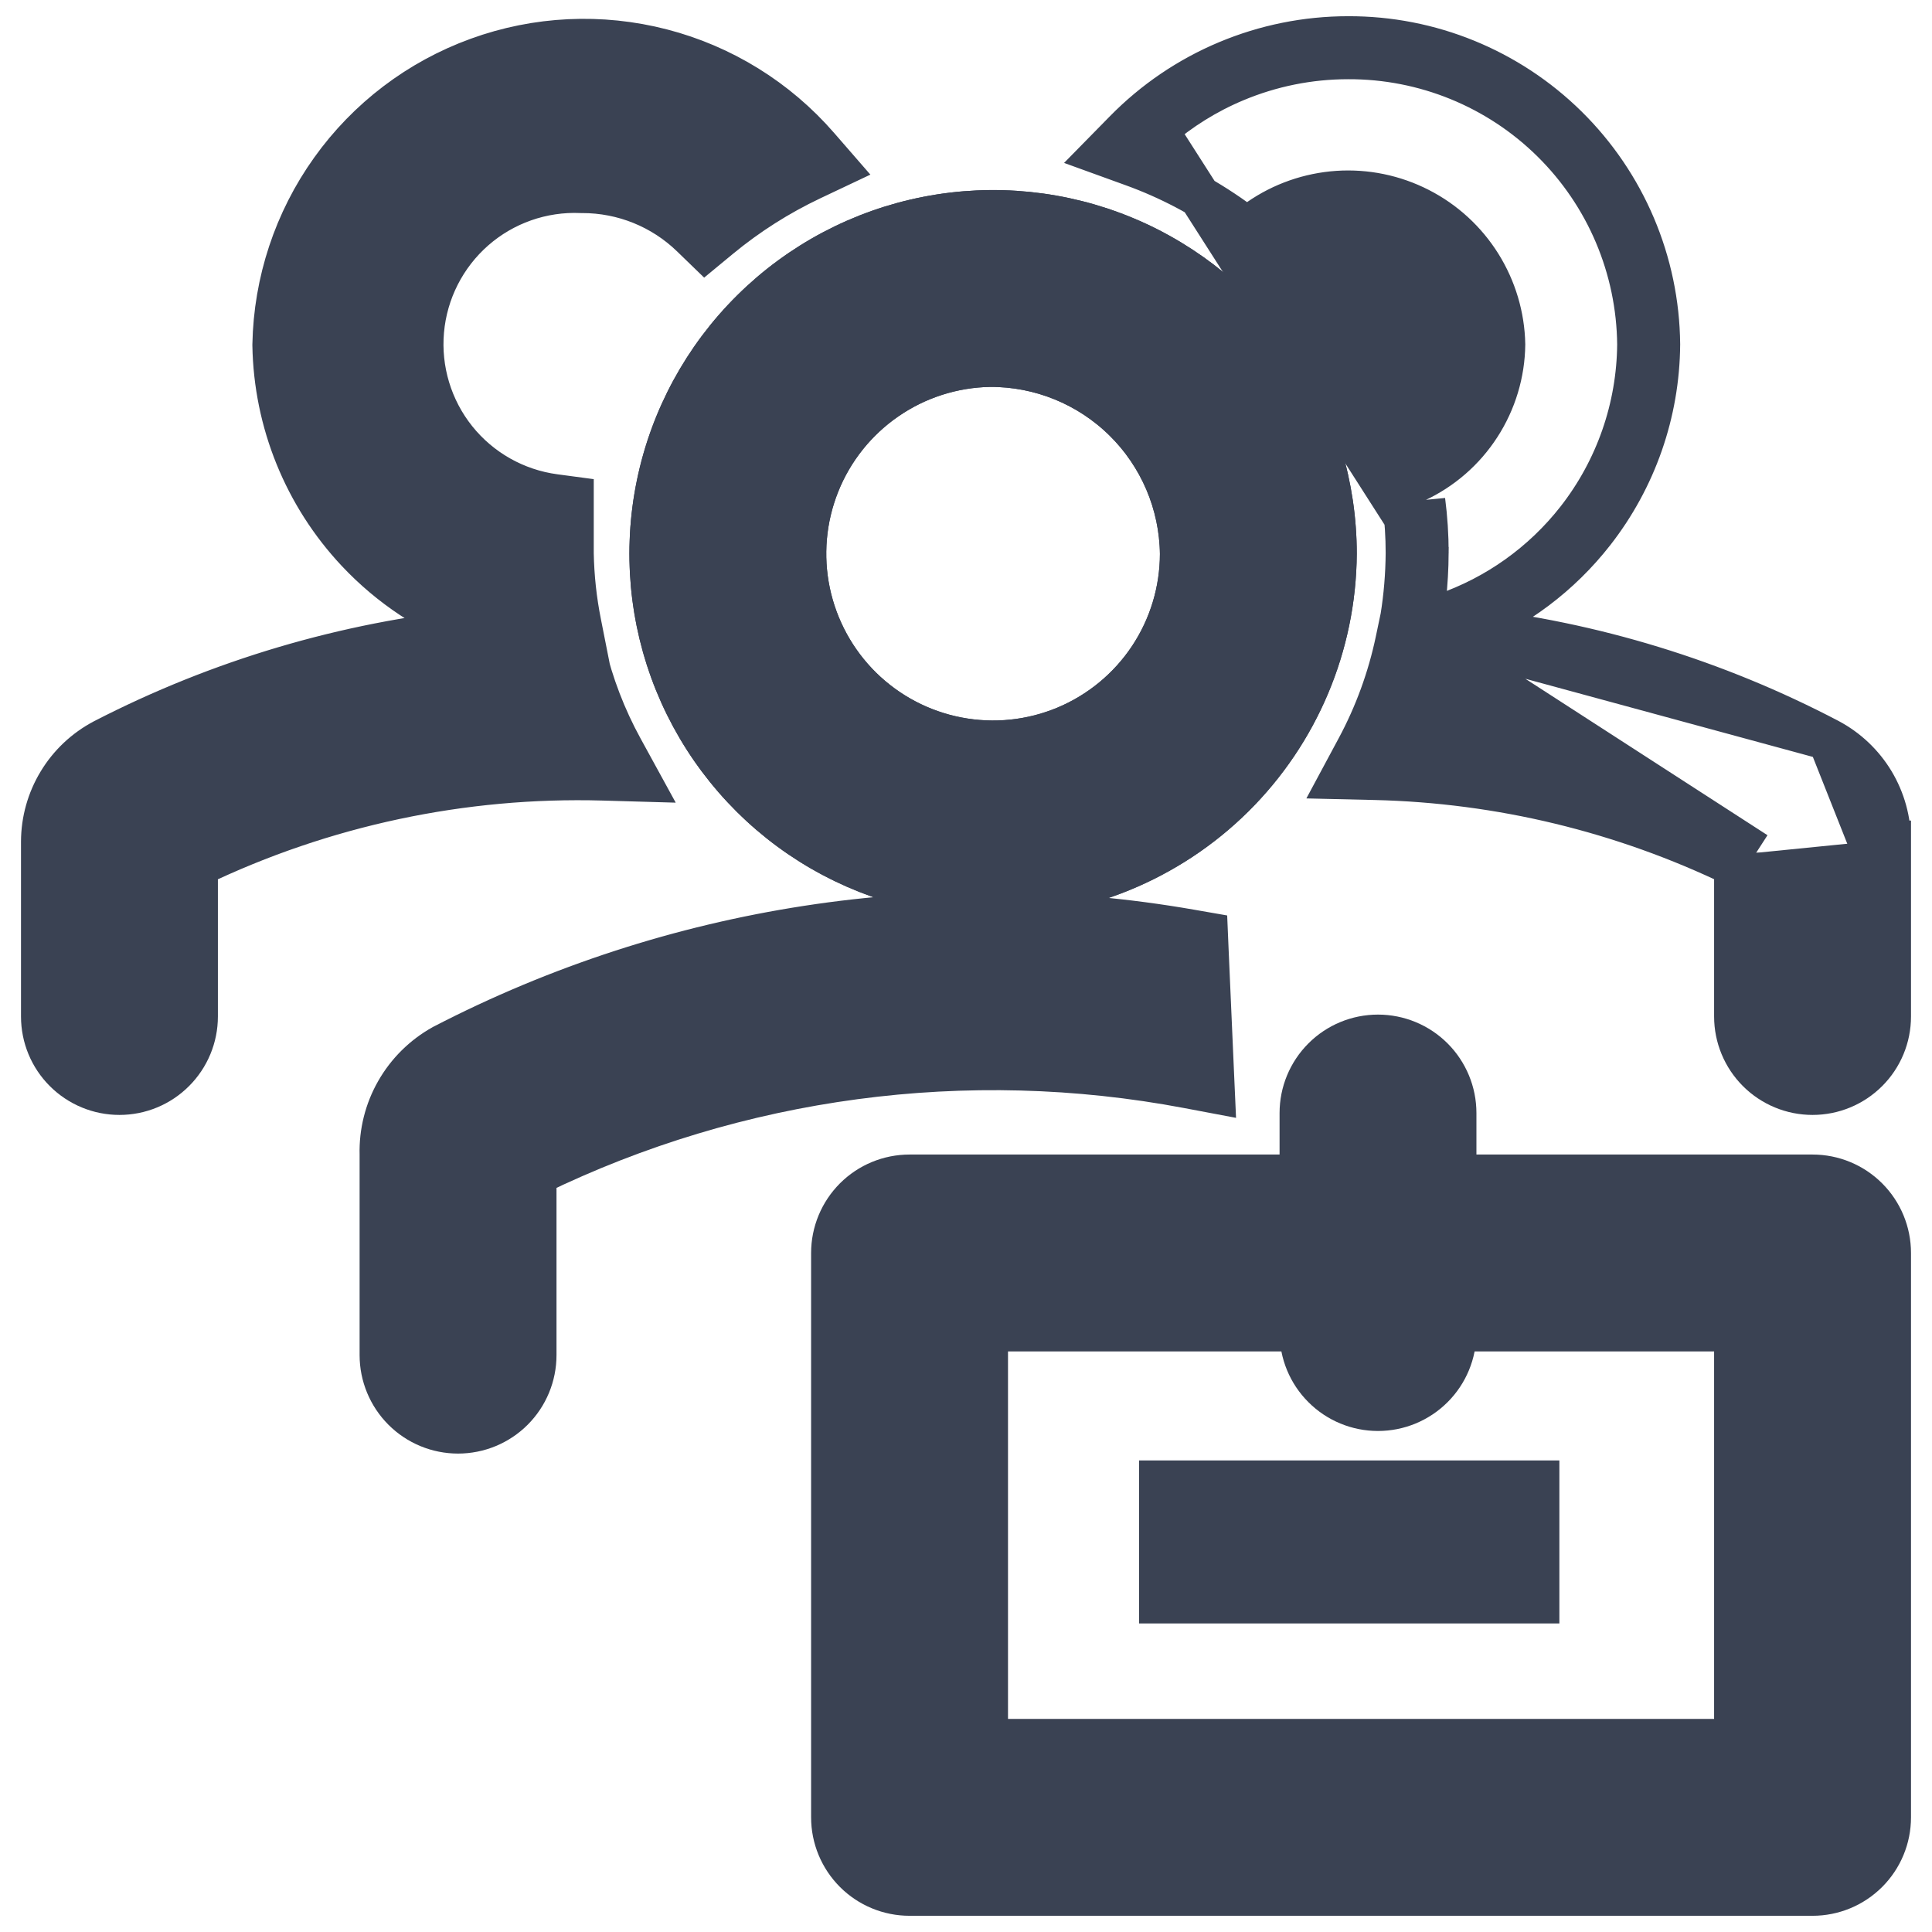 <svg width="46" height="46" viewBox="0 0 46 46" fill="none" xmlns="http://www.w3.org/2000/svg">
<path d="M23.559 21.343L23.563 21.343C25.736 21.351 27.824 20.497 29.369 18.968C30.913 17.439 31.789 15.361 31.804 13.187L31.804 13.187V13.184C31.804 11.574 31.328 10 30.435 8.66C29.542 7.32 28.273 6.274 26.787 5.654C25.301 5.034 23.665 4.868 22.084 5.176C20.504 5.483 19.05 6.252 17.906 7.385C16.761 8.517 15.977 9.963 15.653 11.54C15.329 13.117 15.478 14.755 16.082 16.247C16.687 17.74 17.719 19.02 19.05 19.927C20.38 20.833 21.949 21.326 23.559 21.343ZM21.108 9.501C21.833 9.001 22.689 8.727 23.57 8.712C24.765 8.706 25.914 9.173 26.766 10.012C27.618 10.85 28.103 11.991 28.117 13.187C28.116 14.067 27.856 14.928 27.368 15.661C26.88 16.394 26.186 16.967 25.373 17.308C24.56 17.648 23.664 17.741 22.799 17.574C21.933 17.408 21.137 16.989 20.508 16.371C19.88 15.752 19.449 14.962 19.268 14.1C19.087 13.237 19.166 12.34 19.493 11.522C19.82 10.704 20.382 10.001 21.108 9.501Z" fill="#3A4253" stroke="#3A4253"/>
<path d="M23.559 21.343L23.562 21.343C25.736 21.351 27.823 20.497 29.368 18.968C30.913 17.439 31.789 15.361 31.804 13.187V13.184C31.804 11.574 31.328 10 30.435 8.66C29.542 7.32 28.273 6.274 26.787 5.654C25.301 5.034 23.665 4.868 22.084 5.176C20.504 5.483 19.05 6.252 17.906 7.385C16.761 8.517 15.977 9.963 15.653 11.54C15.328 13.117 15.478 14.755 16.082 16.247C16.687 17.74 17.719 19.02 19.049 19.927C20.38 20.833 21.949 21.326 23.559 21.343ZM28.753 22.622L28.736 22.22L28.34 22.151C22.272 21.095 16.025 22.056 10.555 24.887L10.549 24.891L10.542 24.894C10.081 25.151 9.699 25.529 9.438 25.988C9.178 26.444 9.048 26.963 9.062 27.488V32.265C9.062 32.754 9.257 33.223 9.602 33.569C9.948 33.915 10.417 34.109 10.906 34.109C11.395 34.109 11.864 33.915 12.21 33.569C12.556 33.223 12.75 32.754 12.75 32.265V27.967C17.567 25.624 23.013 24.894 28.282 25.89L28.902 26.007L28.874 25.377L28.753 22.622ZM21.108 9.501C21.833 9.001 22.689 8.727 23.57 8.712C24.765 8.706 25.914 9.173 26.766 10.012C27.617 10.85 28.103 11.991 28.117 13.187C28.116 14.067 27.855 14.928 27.368 15.661C26.88 16.394 26.185 16.967 25.372 17.308C24.56 17.648 23.664 17.741 22.799 17.574C21.933 17.408 21.137 16.989 20.508 16.371C19.88 15.752 19.449 14.962 19.268 14.1C19.087 13.237 19.166 12.34 19.493 11.522C19.82 10.704 20.382 10.001 21.108 9.501Z" fill="#3A4253" stroke="#3A4253"/>
<path d="M43.156 27.989H34.653V26.5C34.653 26.012 34.459 25.543 34.113 25.197C33.767 24.851 33.298 24.657 32.809 24.657C32.32 24.657 31.851 24.851 31.506 25.197C31.16 25.543 30.966 26.012 30.966 26.5V27.989H21.656C21.167 27.989 20.698 28.183 20.352 28.529C20.007 28.875 19.812 29.344 19.812 29.833V43.27C19.812 43.76 20.007 44.228 20.352 44.574C20.698 44.92 21.167 45.114 21.656 45.114H43.156C43.645 45.114 44.114 44.92 44.46 44.574C44.806 44.228 45 43.76 45 43.27V29.833C45 29.344 44.806 28.875 44.46 28.529C44.114 28.183 43.645 27.989 43.156 27.989ZM41.312 41.427H23.5V31.677H30.966V31.728C30.966 32.217 31.16 32.686 31.506 33.031C31.851 33.377 32.32 33.571 32.809 33.571C33.298 33.571 33.767 33.377 34.113 33.031C34.459 32.686 34.653 32.217 34.653 31.728V31.677H41.312V41.427Z" fill="#3A4253" stroke="#3A4253"/>
<path d="M43.536 17.605L43.538 17.606C43.98 17.84 44.35 18.19 44.608 18.618C44.865 19.047 45.001 19.538 45 20.038M43.536 17.605L44.5 20.037M43.536 17.605C40.846 16.195 37.92 15.299 34.908 14.962M43.536 17.605L33.343 14.834M45 20.038L44.5 20.037M45 20.038V20.037H44.5M45 20.038V24.203C45 24.692 44.806 25.161 44.46 25.506C44.114 25.852 43.645 26.046 43.156 26.046C42.667 26.046 42.198 25.852 41.852 25.506C41.507 25.161 41.312 24.692 41.312 24.203V20.617M44.5 20.037V24.203C44.5 24.559 44.358 24.901 44.106 25.153C43.854 25.405 43.513 25.546 43.156 25.546C42.8 25.546 42.458 25.405 42.206 25.153C41.954 24.901 41.812 24.559 41.812 24.203V20.306M41.312 20.617C41.405 20.662 41.497 20.707 41.589 20.753L41.812 20.306M41.312 20.617C38.637 19.325 35.716 18.619 32.744 18.548L31.93 18.529L32.315 17.812C32.746 17.009 33.06 16.149 33.247 15.258L33.336 14.834L33.343 14.834M41.312 20.617V20.306H41.812M41.812 20.306L33.343 14.834M32.756 18.048L32.768 17.548C32.846 17.55 32.925 17.553 33.003 17.555C32.925 17.722 32.843 17.886 32.756 18.048ZM32.756 18.048L33.196 18.285C33.235 18.213 33.272 18.141 33.309 18.069C33.125 18.059 32.94 18.053 32.756 18.048ZM33.343 14.834L33.274 15.264L33.242 15.457L33.671 15.347L33.739 15.33L33.982 15.267C34.298 15.186 34.608 15.084 34.908 14.962M33.343 14.834L33.364 14.704C33.446 14.196 33.488 13.683 33.492 13.169C33.492 12.773 33.467 12.378 33.416 11.986L33.368 11.622L33.701 11.467C34.327 11.177 34.858 10.716 35.232 10.136C35.605 9.559 35.808 8.888 35.816 8.201C35.803 7.53 35.607 6.876 35.252 6.307C34.895 5.736 34.39 5.273 33.791 4.967C33.191 4.66 32.52 4.522 31.848 4.567C31.177 4.613 30.53 4.839 29.977 5.223L29.687 5.424L29.401 5.219C28.652 4.683 27.834 4.252 26.968 3.939L26.237 3.674L26.782 3.119C27.475 2.412 28.302 1.85 29.215 1.467C30.127 1.084 31.107 0.886 32.096 0.886C34.046 0.878 35.919 1.643 37.307 3.012C38.695 4.381 39.485 6.244 39.504 8.194L39.504 8.202L39.504 8.202C39.492 9.824 38.943 11.396 37.944 12.674C37.147 13.694 36.098 14.481 34.908 14.962M33.343 14.834L33.769 14.862C33.806 14.864 33.843 14.867 33.88 14.869C34.224 14.893 34.566 14.924 34.908 14.962M33.992 13.171C33.989 13.53 33.969 13.888 33.93 14.245C33.865 14.264 33.799 14.282 33.733 14.299L33.858 14.783L34.351 14.863C34.364 14.783 34.376 14.704 34.387 14.624C35.633 14.194 36.734 13.411 37.551 12.366C38.481 11.175 38.992 9.71 39.004 8.199C38.986 6.381 38.25 4.644 36.956 3.368C35.662 2.091 33.915 1.379 32.097 1.386C31.174 1.386 30.26 1.57 29.408 1.928C28.728 2.213 28.099 2.605 27.544 3.087L33.992 13.171ZM33.992 13.171C33.992 12.753 33.965 12.335 33.911 11.921L33.992 13.171ZM28.12 35.272H27.62V35.772V37.654V38.154H28.12H36.128H36.628V37.654V35.772V35.272H36.128H28.12ZM11.31 14.995C8.23 15.305 5.229 16.193 2.467 17.617L2.467 17.617L2.462 17.62C2.023 17.852 1.654 18.199 1.397 18.625C1.139 19.05 1.002 19.538 1 20.035V20.037V24.203C1 24.692 1.194 25.161 1.54 25.506C1.886 25.852 2.355 26.046 2.844 26.046C3.333 26.046 3.802 25.852 4.147 25.506C4.493 25.161 4.688 24.692 4.688 24.203V20.618C7.7 19.173 11.016 18.467 14.359 18.561L15.231 18.586L14.812 17.821C14.408 17.084 14.106 16.296 13.914 15.479L13.944 15.481L13.816 14.834C13.707 14.289 13.648 13.735 13.637 13.179V12.284V11.846L13.203 11.788C12.278 11.664 11.436 11.188 10.853 10.46C10.27 9.731 9.991 8.805 10.073 7.876C10.155 6.946 10.593 6.084 11.294 5.468C11.996 4.853 12.908 4.532 13.841 4.573L13.852 4.573L13.863 4.573C14.837 4.572 15.772 4.95 16.47 5.628L16.792 5.94L17.137 5.655C17.804 5.105 18.536 4.64 19.317 4.27L19.913 3.988L19.48 3.49C18.5 2.362 17.201 1.558 15.754 1.184C14.307 0.81 12.781 0.882 11.377 1.393C9.972 1.903 8.755 2.827 7.887 4.043C7.018 5.258 6.538 6.709 6.509 8.203L6.509 8.211L6.509 8.22C6.54 10.05 7.251 11.802 8.504 13.135C9.289 13.97 10.252 14.604 11.31 14.995Z" fill="#3A4253" stroke="#3A4253"/>
</svg>
